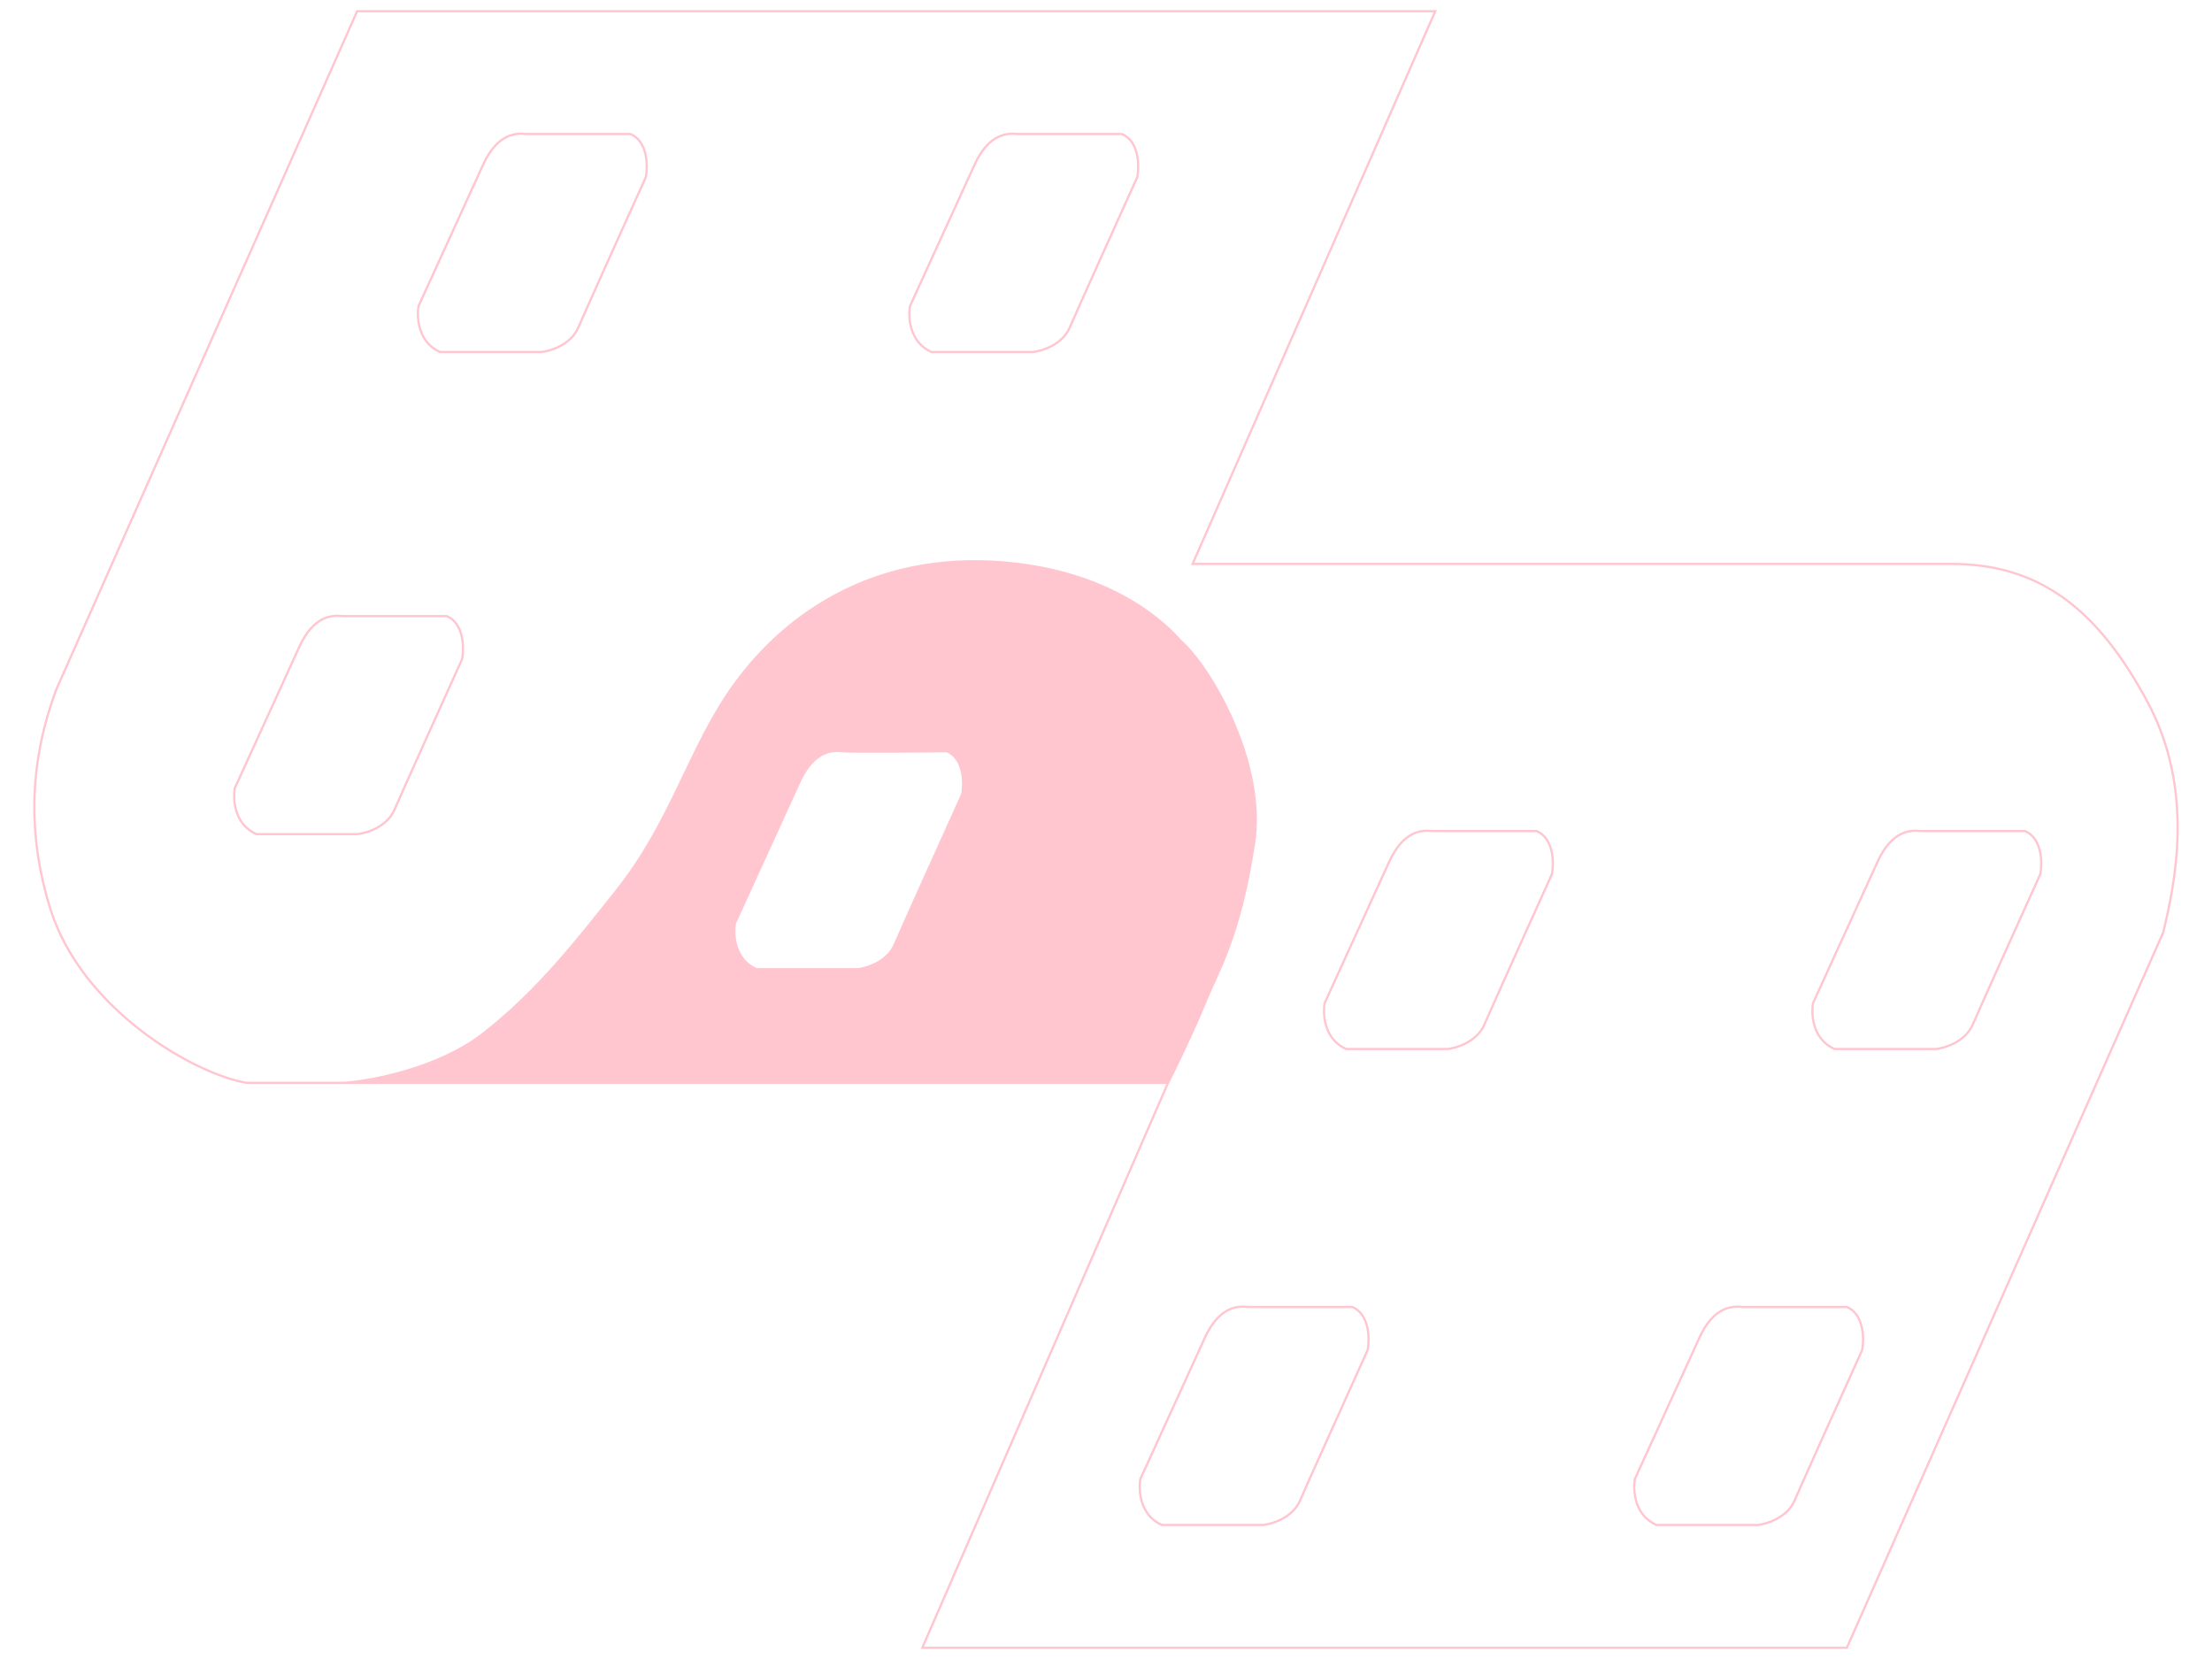 <svg width="60" height="45" viewBox="0 0 966 740" fill="none" xmlns="http://www.w3.org/2000/svg">
<g filter="url(#filter0_d_1386_4472)">
<path fill-rule="evenodd" clip-rule="evenodd" d="M629.868 1H148.977L14.711 303.683C8.774 320.118 -2.278 354.906 11.971 400.925C26.219 446.944 77.277 475.34 99.655 478.992H143.497C155.827 478.079 185.42 472.418 205.149 457.079C229.81 437.904 247.621 414.621 264.062 394.077C289.844 361.86 296.82 329.353 317.494 300.944C340.984 268.665 382.499 240.133 443.54 247.529C488.752 253.008 510.673 275.378 516.153 281.769C529.397 293.183 554.515 336.006 549.035 372.163C542.599 414.621 532.594 429.687 527.114 443.383C522.729 454.34 514.327 471.688 510.673 478.992L401.068 731H813.456L954.573 411.882C959.596 390.881 968.959 348.974 947.602 309.161C925.561 268.073 899.77 247.529 860.038 247.529H521.633L629.868 1ZM580.546 443.383L609.317 380.381C615.822 366.137 624.358 366.228 628.498 366.685H675.08C682.753 369.972 682.844 380.837 681.931 385.859C673.254 405.034 655.077 445.3 651.789 452.97C648.501 460.64 639.459 463.47 635.348 463.927H590.136C580.272 459.544 579.633 448.405 580.546 443.383ZM798.386 443.383L827.157 380.381C833.662 366.137 842.198 366.228 846.338 366.685H892.92C900.592 369.972 900.684 380.837 899.77 385.859C891.093 405.034 872.917 445.3 869.629 452.97C866.341 460.64 857.298 463.47 853.188 463.927H807.976C798.112 459.544 797.472 448.405 798.386 443.383ZM498.343 655.672L527.114 592.67C533.619 578.426 542.155 578.517 546.295 578.974H592.877C600.549 582.261 600.64 593.126 599.727 598.148C591.05 617.323 572.874 657.589 569.586 665.259C566.298 672.929 557.255 675.759 553.145 676.216H507.933C498.069 671.833 497.429 660.694 498.343 655.672ZM718.922 655.672L747.693 592.67C754.198 578.426 762.734 578.517 766.874 578.974H813.456C821.129 582.261 821.22 593.126 820.307 598.148C811.63 617.323 793.454 657.589 790.165 665.259C786.877 672.929 777.835 675.759 773.725 676.216H728.513C718.648 671.833 718.009 660.694 718.922 655.672ZM94.413 347.51L123.184 284.508C129.689 270.265 138.225 270.356 142.365 270.812H188.947C196.619 274.099 196.711 284.965 195.797 289.987C187.12 309.161 168.944 349.428 165.656 357.098C162.368 364.767 153.326 367.598 149.215 368.054H104.003C94.139 363.672 93.499 352.532 94.413 347.51ZM176.378 132.482L205.149 69.48C211.654 55.236 220.19 55.328 224.33 55.784H270.912C278.585 59.071 278.676 69.937 277.763 74.959C269.085 94.133 250.909 134.4 247.621 142.069C244.333 149.739 235.291 152.57 231.18 153.026H185.968C176.104 148.644 175.465 137.504 176.378 132.482ZM395.588 132.482L424.359 69.48C430.864 55.236 439.4 55.328 443.54 55.784H490.122C497.794 59.071 497.886 69.937 496.972 74.959C488.295 94.133 470.119 134.4 466.831 142.069C463.543 149.739 454.5 152.57 450.39 153.026H405.178C395.314 148.644 394.674 137.504 395.588 132.482Z" fill="white"/>
<path fill-rule="evenodd" clip-rule="evenodd" d="M143.497 478.992H327.085H510.673C514.327 471.688 522.729 454.34 527.114 443.383C532.594 429.687 542.599 414.621 549.035 372.163C554.515 336.006 529.397 293.183 516.153 281.769C510.673 275.378 488.752 253.008 443.54 247.529C382.499 240.133 340.984 268.665 317.494 300.944C296.82 329.353 289.844 361.86 264.062 394.077C247.621 414.621 229.81 437.904 205.149 457.079C185.42 472.418 155.827 478.079 143.497 478.992ZM317.494 407.773L346.266 344.771C352.77 330.527 361.306 330.619 365.446 331.075C369.586 331.532 412.029 331.075 412.029 331.075C419.701 334.362 419.792 345.228 418.879 350.25C410.202 369.424 392.026 409.69 388.737 417.36C385.449 425.03 376.407 427.861 372.297 428.317H327.085C317.22 423.934 316.581 412.795 317.494 407.773Z" fill="#FFC6D0"/>
<path d="M510.673 478.992L401.068 731H813.456L954.573 411.882C959.596 390.881 968.959 348.974 947.602 309.161C925.561 268.073 899.77 247.529 860.038 247.529H521.633L629.868 1H148.977L14.711 303.683C8.774 320.118 -2.278 354.906 11.971 400.925C26.219 446.944 77.277 475.34 99.655 478.992H143.497M510.673 478.992C514.327 471.688 522.729 454.34 527.114 443.383C532.594 429.687 542.599 414.621 549.035 372.163C554.515 336.006 529.397 293.183 516.153 281.769C510.673 275.378 488.752 253.008 443.54 247.529C382.499 240.133 340.984 268.665 317.494 300.944C296.82 329.353 289.844 361.86 264.062 394.077C247.621 414.621 229.81 437.904 205.149 457.079C185.42 472.418 155.827 478.079 143.497 478.992M510.673 478.992H327.085H143.497M609.317 380.381L580.546 443.383C579.633 448.405 580.272 459.544 590.136 463.927H635.348C639.459 463.47 648.501 460.64 651.789 452.97C655.077 445.3 673.254 405.034 681.931 385.859C682.844 380.837 682.753 369.972 675.08 366.685H628.498C624.358 366.228 615.822 366.137 609.317 380.381ZM827.157 380.381L798.386 443.383C797.472 448.405 798.112 459.544 807.976 463.927H853.188C857.298 463.47 866.341 460.64 869.629 452.97C872.917 445.3 891.093 405.034 899.77 385.859C900.684 380.837 900.592 369.972 892.92 366.685H846.338C842.198 366.228 833.662 366.137 827.157 380.381ZM527.114 592.67L498.343 655.672C497.429 660.694 498.069 671.833 507.933 676.216H553.145C557.255 675.759 566.298 672.929 569.586 665.259C572.874 657.589 591.05 617.323 599.727 598.148C600.64 593.126 600.549 582.261 592.877 578.974H546.295C542.155 578.517 533.619 578.426 527.114 592.67ZM747.693 592.67L718.922 655.672C718.009 660.694 718.648 671.833 728.513 676.216H773.725C777.835 675.759 786.877 672.929 790.165 665.259C793.454 657.589 811.63 617.323 820.307 598.148C821.22 593.126 821.129 582.261 813.456 578.974H766.874C762.734 578.517 754.198 578.426 747.693 592.67ZM346.266 344.771L317.494 407.773C316.581 412.795 317.22 423.934 327.085 428.317H372.297C376.407 427.861 385.449 425.03 388.737 417.36C392.026 409.69 410.202 369.424 418.879 350.25C419.792 345.228 419.701 334.362 412.029 331.075C412.029 331.075 369.586 331.532 365.446 331.075C361.306 330.619 352.77 330.527 346.266 344.771ZM123.184 284.508L94.413 347.51C93.499 352.532 94.139 363.672 104.003 368.054H149.215C153.326 367.598 162.368 364.767 165.656 357.098C168.944 349.428 187.12 309.161 195.797 289.987C196.711 284.965 196.619 274.099 188.947 270.812H142.365C138.225 270.356 129.689 270.265 123.184 284.508ZM205.149 69.48L176.378 132.482C175.465 137.504 176.104 148.644 185.968 153.026H231.18C235.291 152.57 244.333 149.739 247.621 142.069C250.909 134.4 269.085 94.133 277.763 74.959C278.676 69.937 278.585 59.071 270.912 55.784H224.33C220.19 55.328 211.654 55.236 205.149 69.48ZM424.359 69.48L395.588 132.482C394.674 137.504 395.314 148.644 405.178 153.026H450.39C454.5 152.57 463.543 149.739 466.831 142.069C470.119 134.4 488.295 94.133 496.972 74.959C497.886 69.937 497.794 59.071 490.122 55.784H443.54C439.4 55.328 430.864 55.236 424.359 69.48Z" stroke="#FFC6D0"/>
</g>
<defs>
<filter id="filter0_d_1386_4472" x="0.5" y="0.5" width="965" height="739" filterUnits="userSpaceOnUse" color-interpolation-filters="sRGB">
<feFlood flood-opacity="0" result="BackgroundImageFix"/>
<feColorMatrix in="SourceAlpha" type="matrix" values="0 0 0 0 0 0 0 0 0 0 0 0 0 0 0 0 0 0 127 0" result="hardAlpha"/>
<feOffset dy="4"/>
<feGaussianBlur stdDeviation="2"/>
<feComposite in2="hardAlpha" operator="out"/>
<feColorMatrix type="matrix" values="0 0 0 0 0 0 0 0 0 0 0 0 0 0 0 0 0 0 0.25 0"/>
<feBlend mode="normal" in2="BackgroundImageFix" result="effect1_dropShadow_1386_4472"/>
<feBlend mode="normal" in="SourceGraphic" in2="effect1_dropShadow_1386_4472" result="shape"/>
</filter>
</defs>
</svg>
